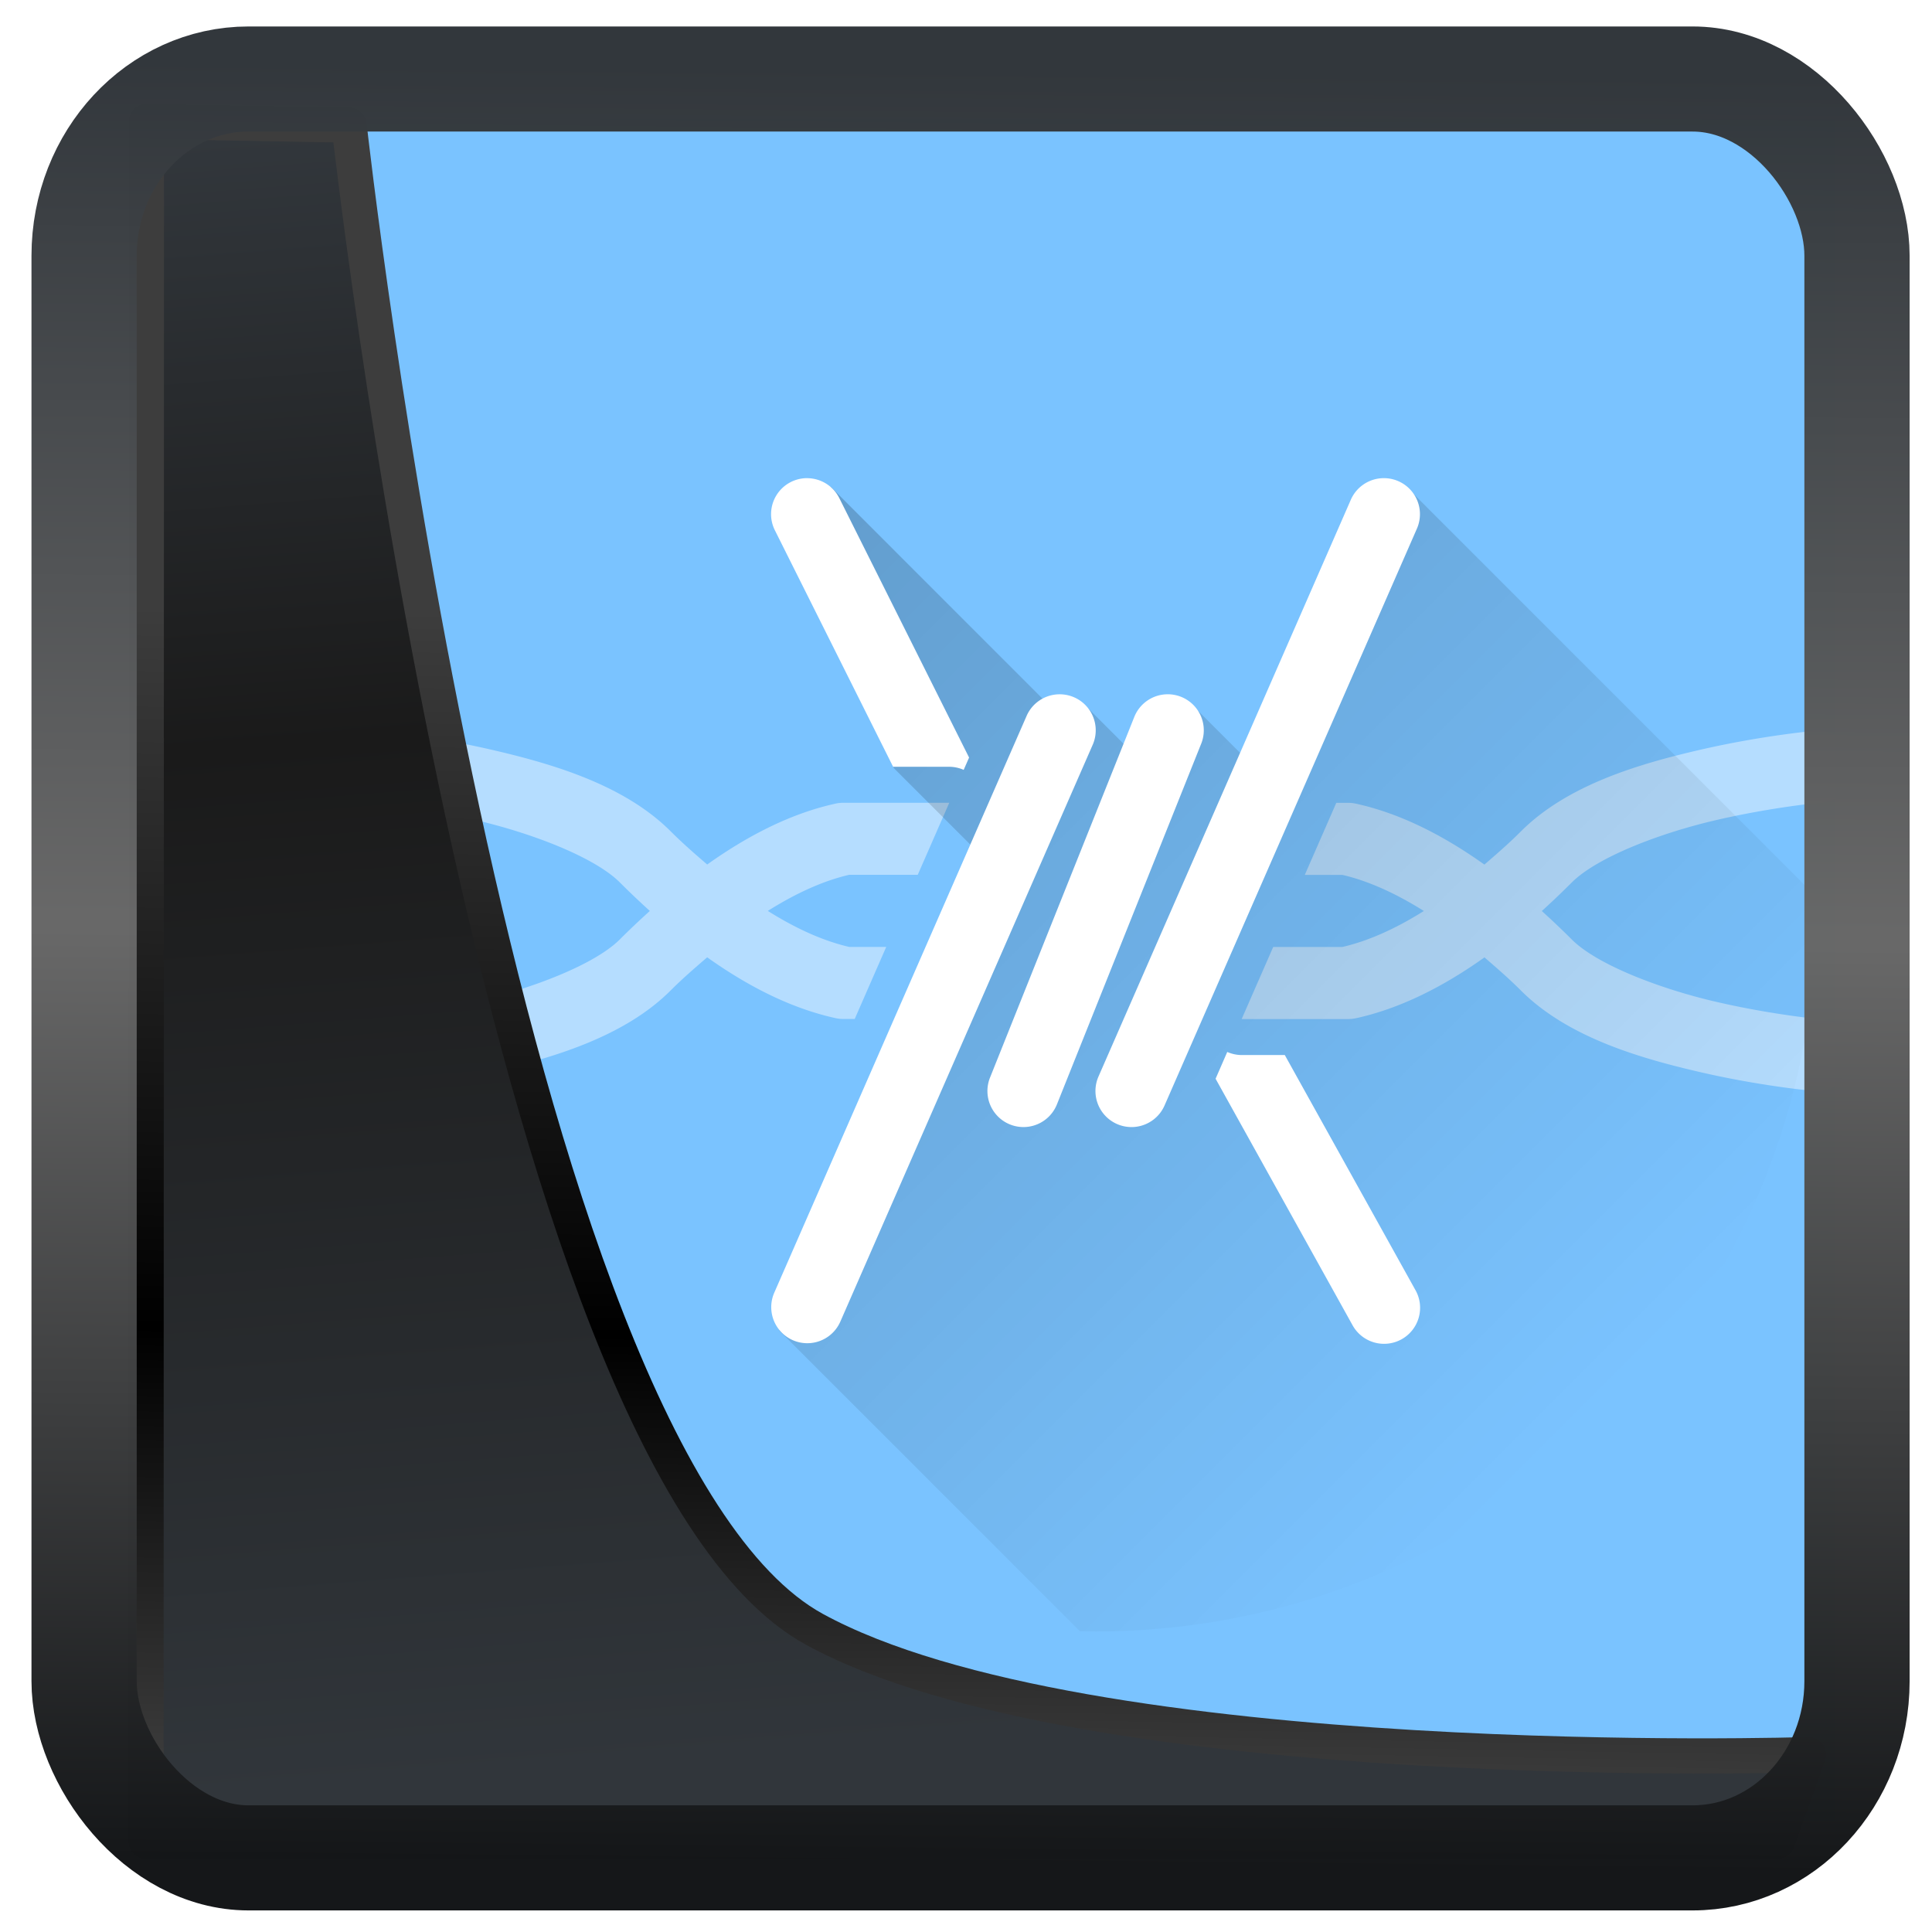 <?xml version="1.0" encoding="UTF-8" standalone="no"?>
<!-- Created with Inkscape (http://www.inkscape.org/) -->

<svg
   width="48"
   height="48"
   version="1.1"
   viewBox="0 0 48 48"
   id="svg22"
   sodipodi:docname="frostwire.svg"
   inkscape:version="1.1.2 (0a00cf5339, 2022-02-04)"
   xmlns:inkscape="http://www.inkscape.org/namespaces/inkscape"
   xmlns:sodipodi="http://sodipodi.sourceforge.net/DTD/sodipodi-0.dtd"
   xmlns:xlink="http://www.w3.org/1999/xlink"
   xmlns="http://www.w3.org/2000/svg"
   xmlns:svg="http://www.w3.org/2000/svg">
  <sodipodi:namedview
     id="namedview24"
     pagecolor="#ffffff"
     bordercolor="#666666"
     borderopacity="1.0"
     inkscape:showpageshadow="2"
     inkscape:pageopacity="0.0"
     inkscape:pagecheckerboard="0"
     inkscape:deskcolor="#d1d1d1"
     showgrid="false"
     inkscape:zoom="11.15"
     inkscape:cx="-2.690583"
     inkscape:cy="15.29148"
     inkscape:window-width="3440"
     inkscape:window-height="1359"
     inkscape:window-x="0"
     inkscape:window-y="0"
     inkscape:window-maximized="1"
     inkscape:current-layer="svg22"
     inkscape:pageshadow="2" />
  <defs
     id="defs12">
    <linearGradient
       id="linearGradient1005-3-3"
       x1="5.253"
       x2="9.382"
       y1="15.383"
       y2="2.942"
       gradientTransform="matrix(1,0,0,1,1.632,-0.617)"
       gradientUnits="userSpaceOnUse">
      <stop
         stop-color="#fa8200"
         offset="0"
         id="stop2" />
      <stop
         stop-color="#ff9600"
         offset=".37"
         id="stop4" />
      <stop
         stop-color="#ffb400"
         offset="1"
         id="stop6" />
    </linearGradient>
    <filter
       id="filter4014"
       x="-0.062"
       y="-0.058"
       width="1.125"
       height="1.115"
       color-interpolation-filters="sRGB">
      <feGaussianBlur
         stdDeviation="1.094"
         id="feGaussianBlur9" />
    </filter>
    <linearGradient
       inkscape:collect="always"
       xlink:href="#linearGradient3487"
       id="linearGradient3403"
       gradientUnits="userSpaceOnUse"
       x1="6.949"
       y1="4.555"
       x2="11.215"
       y2="59.052" />
    <linearGradient
       id="linearGradient3487">
      <stop
         style="stop-color:#32373c;stop-opacity:1"
         offset="0"
         id="stop3481" />
      <stop
         id="stop3483"
         offset="0.368"
         style="stop-color:#1a1a1a;stop-opacity:1" />
      <stop
         style="stop-color:#31363b;stop-opacity:1"
         offset="1"
         id="stop3485" />
    </linearGradient>
    <linearGradient
       inkscape:collect="always"
       xlink:href="#linearGradient20604"
       id="linearGradient20558"
       gradientUnits="userSpaceOnUse"
       x1="25.802"
       y1="20.374"
       x2="25.111"
       y2="58.913" />
    <linearGradient
       id="linearGradient20604">
      <stop
         id="stop20598"
         offset="0"
         style="stop-color:#3d3d3d;stop-opacity:1" />
      <stop
         style="stop-color:#000000;stop-opacity:1"
         offset="0.618"
         id="stop20600" />
      <stop
         id="stop20602"
         offset="1"
         style="stop-color:#3d3d3d;stop-opacity:1" />
    </linearGradient>
    <filter
       inkscape:collect="always"
       style="color-interpolation-filters:sRGB"
       id="filter20720"
       x="-0.017"
       y="-0.016"
       width="1.034"
       height="1.033">
      <feGaussianBlur
         inkscape:collect="always"
         stdDeviation="0.147"
         id="feGaussianBlur20722" />
    </filter>
    <linearGradient
       gradientTransform="translate(0.361,-0.13)"
       xlink:href="#linearGradient4555"
       id="linearGradient4557"
       x1="43.5"
       y1="64.012"
       x2="44.142"
       y2="0.306"
       gradientUnits="userSpaceOnUse" />
    <linearGradient
       id="linearGradient4555">
      <stop
         style="stop-color:#141618;stop-opacity:1"
         offset="0"
         id="stop4551" />
      <stop
         id="stop4559"
         offset="0.518"
         style="stop-color:#686868;stop-opacity:1" />
      <stop
         style="stop-color:#31363b;stop-opacity:1"
         offset="1"
         id="stop4553" />
    </linearGradient>
    <filter
       style="color-interpolation-filters:sRGB"
       id="filter4601"
       x="-0.03"
       width="1.06"
       y="-0.03"
       height="1.06">
      <feGaussianBlur
         stdDeviation="0.015"
         id="feGaussianBlur4603" />
    </filter>
    <linearGradient
       xlink:href="#linearGradient4342"
       id="linearGradient4348"
       x1="15.319"
       y1="12.214"
       x2="39.408"
       y2="36.303"
       gradientUnits="userSpaceOnUse" />
    <linearGradient
       id="linearGradient4342">
      <stop
         style="stop-color:#000000;stop-opacity:1;"
         offset="0"
         id="stop45635" />
      <stop
         style="stop-color:#000000;stop-opacity:0;"
         offset="1"
         id="stop45637" />
    </linearGradient>
  </defs>
  <g
     id="g1175"
     transform="matrix(0.895,0,0,0.895,-338.453,-446.167)">
    <rect
       y="0.601"
       x="1.033"
       height="62.867"
       width="62.567"
       id="rect4539-1"
       style="opacity:1;fill:#7ac3ff;fill-opacity:1;stroke:none;stroke-width:1.146;stroke-linejoin:round;stroke-miterlimit:7.8;stroke-dasharray:none;stroke-opacity:0.995"
       transform="matrix(0.752,0,0,0.752,381.266,501.356)" />
    <path
       style="color:#000000;font-style:normal;font-variant:normal;font-weight:normal;font-stretch:normal;font-size:medium;line-height:normal;font-family:sans-serif;text-indent:0;text-align:start;text-decoration:none;text-decoration-line:none;text-decoration-style:solid;text-decoration-color:#000000;letter-spacing:normal;word-spacing:normal;text-transform:none;writing-mode:lr-tb;direction:ltr;baseline-shift:baseline;text-anchor:start;white-space:normal;clip-rule:nonzero;display:inline;overflow:visible;visibility:visible;opacity:1;isolation:auto;mix-blend-mode:normal;color-interpolation:sRGB;color-interpolation-filters:linearRGB;solid-color:#000000;solid-opacity:1;fill:#b5ddff;fill-opacity:1;fill-rule:nonzero;stroke:none;stroke-width:2;stroke-linecap:round;stroke-linejoin:round;stroke-miterlimit:4;stroke-dasharray:none;stroke-dashoffset:0;stroke-opacity:1;color-rendering:auto;image-rendering:auto;shape-rendering:auto;text-rendering:auto;enable-background:accumulate"
       d="m 428.624,518.794 a 1,1 0 0 0 -0.129,0.008 c 0,0 -1.437,0.13 -3.135,0.521 -1.698,0.392 -3.688,0.973 -4.982,2.268 -0.347,0.347 -0.679,0.632 -1.012,0.92 -1.217,-0.866 -2.404,-1.436 -3.566,-1.691 a 1,1 0 0 0 -0.215,-0.023 h -0.33 l -0.875,2 h 1.043 c 0.676,0.156 1.437,0.483 2.262,1.002 -0.826,0.52 -1.589,0.845 -2.266,1 h -1.916 l -0.875,2 h 2.957 a 1,1 0 0 0 0.215,-0.023 c 1.163,-0.255 2.351,-0.823 3.568,-1.689 0.332,0.288 0.664,0.572 1.01,0.918 1.295,1.295 3.284,1.876 4.982,2.268 1.698,0.392 3.135,0.521 3.135,0.521 a 1,1 0 0 0 0.18,-1.992 c 0,0 -1.313,-0.12 -2.865,-0.479 -1.552,-0.358 -3.312,-1.027 -4.018,-1.732 -0.28,-0.28 -0.556,-0.541 -0.832,-0.791 0.276,-0.25 0.552,-0.513 0.832,-0.793 0.705,-0.705 2.466,-1.376 4.018,-1.734 1.552,-0.358 2.865,-0.479 2.865,-0.479 a 1,1 0 0 0 -0.051,-1.998 z"
       id="path45653" />
    <path
       style="color:#000000;font-style:normal;font-variant:normal;font-weight:normal;font-stretch:normal;font-size:medium;line-height:normal;font-family:sans-serif;text-indent:0;text-align:start;text-decoration:none;text-decoration-line:none;text-decoration-style:solid;text-decoration-color:#000000;letter-spacing:normal;word-spacing:normal;text-transform:none;writing-mode:lr-tb;direction:ltr;baseline-shift:baseline;text-anchor:start;white-space:normal;clip-rule:nonzero;display:inline;overflow:visible;visibility:visible;opacity:1;isolation:auto;mix-blend-mode:normal;color-interpolation:sRGB;color-interpolation-filters:linearRGB;solid-color:#000000;solid-opacity:1;fill:#b5ddff;fill-opacity:1;fill-rule:nonzero;stroke:none;stroke-width:2;stroke-linecap:round;stroke-linejoin:round;stroke-miterlimit:4;stroke-dasharray:none;stroke-dashoffset:0;stroke-opacity:1;color-rendering:auto;image-rendering:auto;shape-rendering:auto;text-rendering:auto;enable-background:accumulate"
       d="m 388.562,518.796 a 1,1 0 0 0 -0.082,1.996 c 0,0 1.313,0.12 2.865,0.479 1.552,0.358 3.314,1.029 4.02,1.734 0.28,0.28 0.558,0.543 0.834,0.793 -0.276,0.25 -0.554,0.511 -0.834,0.791 -0.705,0.705 -2.468,1.374 -4.02,1.732 -1.552,0.358 -2.865,0.479 -2.865,0.479 a 1,1 0 0 0 0.182,1.992 c 0,0 1.437,-0.13 3.135,-0.521 1.698,-0.392 3.688,-0.973 4.982,-2.268 0.346,-0.346 0.679,-0.63 1.012,-0.918 1.218,0.867 2.404,1.434 3.566,1.689 a 1,1 0 0 0 0.215,0.023 h 0.314 l 0.875,-2 h -1.025 c -0.677,-0.155 -1.436,-0.48 -2.262,-1 0.825,-0.519 1.582,-0.846 2.258,-1.002 h 1.904 l 0.875,-2 h -2.939 a 1,1 0 0 0 -0.215,0.023 c -1.163,0.255 -2.349,0.824 -3.566,1.691 -0.333,-0.288 -0.665,-0.573 -1.012,-0.92 -1.295,-1.295 -3.284,-1.876 -4.982,-2.268 -1.698,-0.392 -3.135,-0.521 -3.135,-0.521 a 1,1 0 0 0 -0.1,-0.006 z"
       id="path45655" />
    <path
       style="opacity:0.2;fill:url(#linearGradient4348);fill-opacity:1;stroke:none;stroke-width:2;stroke-linecap:round;stroke-linejoin:round;stroke-miterlimit:4;stroke-dasharray:none;stroke-opacity:1"
       d="m 32.592,12.188 -3.758,8.244 -2.148,-2.148 -0.684,0.066 -0.133,2.1 -2.191,-2.191 -0.527,0.469 h -0.002 l -6.494,-6.496 -0.268,0.125 0.189,2.854 1.824,4.822 2.854,2.854 -3.807,8.354 0.033,0.051 -1.314,2.439 -0.947,1.916 8.346,8.346 C 23.71,43.993 23.854,44 24,44 35.08,44 44,35.078 44,23.998 44,23.86 43.993,23.724 43.99,23.586 Z"
       transform="translate(384.571,499.798)"
       id="path45671" />
    <path
       style="color:#000000;font-style:normal;font-variant:normal;font-weight:normal;font-stretch:normal;font-size:medium;line-height:normal;font-family:sans-serif;text-indent:0;text-align:start;text-decoration:none;text-decoration-line:none;text-decoration-style:solid;text-decoration-color:#000000;letter-spacing:normal;word-spacing:normal;text-transform:none;writing-mode:lr-tb;direction:ltr;baseline-shift:baseline;text-anchor:start;white-space:normal;clip-rule:nonzero;display:inline;overflow:visible;visibility:visible;opacity:1;isolation:auto;mix-blend-mode:normal;color-interpolation:sRGB;color-interpolation-filters:linearRGB;solid-color:#000000;solid-opacity:1;fill:#ffffff;fill-opacity:1;fill-rule:nonzero;stroke:none;stroke-width:2;stroke-linecap:round;stroke-linejoin:round;stroke-miterlimit:4;stroke-dasharray:none;stroke-dashoffset:0;stroke-opacity:1;color-rendering:auto;image-rendering:auto;shape-rendering:auto;text-rendering:auto;enable-background:accumulate"
       d="m 16.014,11.986 a 1,1 0 0 0 -0.908,1.461 l 3.275,6.551 h 1.559 a 1,1 0 0 1 0.4,0.086 l 0.15,-0.342 -3.596,-7.189 a 1,1 0 0 0 -0.881,-0.566 z m 15.988,0 a 1,1 0 0 0 -0.92,0.611 l -7,16 a 1.001,1.001 0 0 0 1.834,0.803 l 7,-16 a 1,1 0 0 0 -0.914,-1.414 z m -9,6 a 1,1 0 0 0 -0.92,0.611 l -7,16 a 1.001,1.001 0 0 0 1.834,0.803 l 7,-16 a 1,1 0 0 0 -0.914,-1.414 z m 2.967,0 a 1,1 0 0 0 -0.898,0.641 l -4,10 a 1,1 0 1 0 1.857,0.744 l 4,-10 A 1,1 0 0 0 25.969,17.986 Z m 1.688,9.928 -0.324,0.744 3.793,6.826 a 1,1 0 1 0 1.748,-0.971 L 29.254,28 H 28.057 A 1,1 0 0 1 27.656,27.914 Z"
       transform="translate(384.571,499.798)"
       id="path45673" />
  </g>
  <path
     style="display:inline;mix-blend-mode:normal;fill:url(#linearGradient3403);fill-opacity:1;stroke:url(#linearGradient20558);stroke-width:1.162;stroke-linecap:butt;stroke-linejoin:round;stroke-miterlimit:4;stroke-dasharray:none;stroke-opacity:1;filter:url(#filter20720)"
     d="M 4.704,3.981 4.691,60.802 H 58.595 l 1.022,-2.866 c 0,0 -23.875,0.766 -32.844,-4.14 C 16.258,48.042 11.401,4.098 11.401,4.098 Z"
     id="path1686"
     sodipodi:nodetypes="ccccscc"
     transform="matrix(0.752,0,0,0.752,0.1,0.025)"
     inkscape:label="folder" />
  <rect
     style="display:inline;fill:none;fill-opacity:1;stroke:url(#linearGradient4557);stroke-width:3.714;stroke-linejoin:round;stroke-miterlimit:7.8;stroke-dasharray:none;stroke-opacity:0.995;filter:url(#filter4601)"
     id="rect4539"
     width="62.567"
     height="62.867"
     x="1.032"
     y="0.596"
     ry="6.245"
     rx="5.803"
     transform="matrix(0.704,0,0,0.703,1.363,1.544)"
     inkscape:label="contour" />
</svg>
